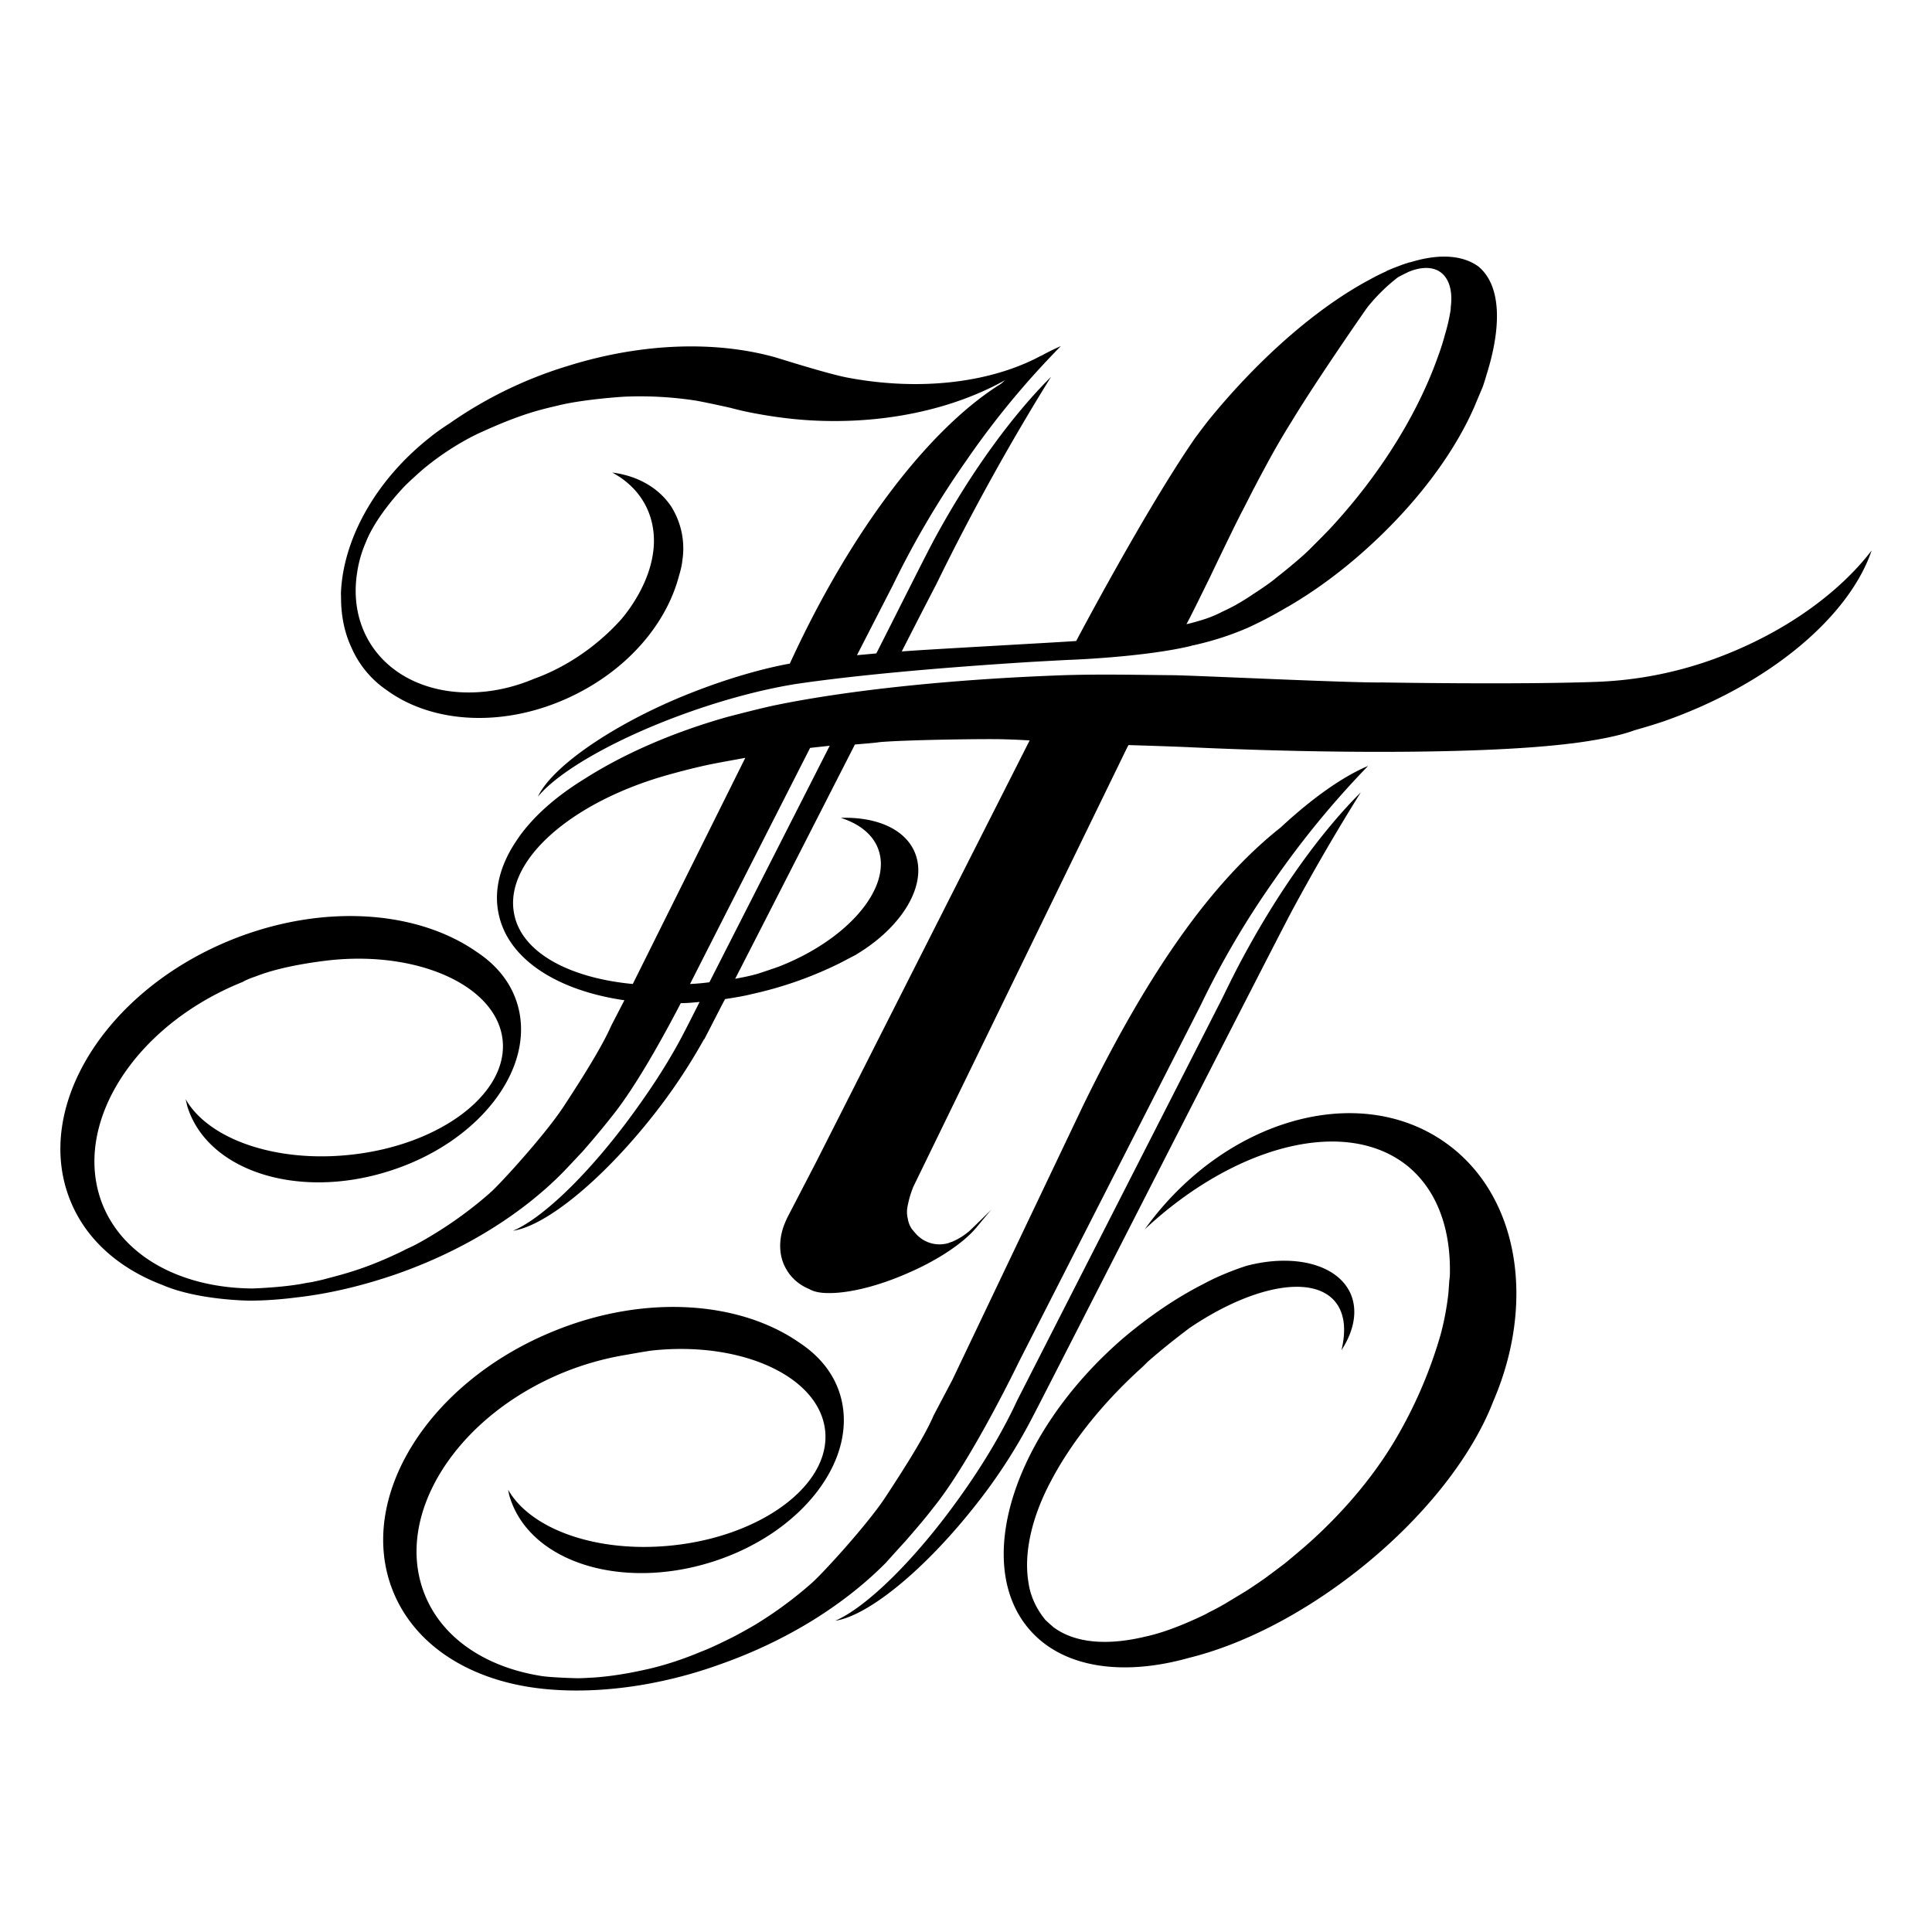 <svg xmlns="http://www.w3.org/2000/svg" width="48" height="48" viewBox="0 0 48 48" fill="currentColor"><path d="M8.736 16.098a2.473 2.473 0 0 0 .877 1.052c1.135 .828 2.925 .943 4.585 .151c1.394 -.663 2.35 -1.794 2.666 -2.975c.036 -.123 .072 -.252 .086 -.375v-.007a1.958 1.958 0 0 0 -.28 -1.369c-.324 -.475 -.848 -.756 -1.459 -.835c.374 .201 .668 .49 .848 .857c.172 .353 .223 .756 .165 1.145c-.122 .872 -.726 1.578 -.833 1.693c-.942 1.023 -1.962 1.369 -2.135 1.434c-1.61 .677 -3.356 .31 -4.089 -.937c-.302 -.518 -.388 -1.11 -.294 -1.707a2.95 2.95 0 0 1 .215 -.75c.194 -.496 .618 -1.022 .913 -1.34c.093 -.107 .481 -.46 .604 -.554c.69 -.555 1.3 -.821 1.365 -.85c1.028 -.468 1.502 -.562 1.89 -.655c.604 -.152 1.617 -.224 1.746 -.224a9.1 9.1 0 0 1 1.682 .101c.287 .05 .862 .18 .862 .18c.187 .05 .374 .094 .568 .13c.453 .086 .92 .151 1.408 .18c1.869 .108 3.58 -.288 4.851 -1.001c-.036 .028 -.072 .064 -.108 .093c-1.782 1.11 -3.73 3.645 -5.246 6.952c-.366 .065 -1.272 .26 -2.472 .735c-1.875 .742 -3.442 1.822 -3.787 2.572c.532 -.649 2.005 -1.492 3.845 -2.133c.912 -.317 1.782 -.54 2.537 -.663c1.386 -.208 3.463 -.403 5.892 -.554c.266 -.015 .906 -.05 .942 -.05c0 0 1.847 -.066 3.01 -.346c.022 -.008 .037 -.015 .058 -.015c.424 -.094 .877 -.23 1.344 -.432a9.87 9.87 0 0 0 .877 -.454c.028 -.014 .108 -.065 .115 -.065c.682 -.396 1.372 -.9 2.04 -1.513c1.222 -1.116 2.128 -2.355 2.616 -3.486c.065 -.159 .194 -.461 .194 -.461a4.82 4.82 0 0 0 .094 -.296c.395 -1.246 .36 -2.247 -.201 -2.708c-.403 -.288 -.992 -.317 -1.69 -.101h-.013c-.03 .007 -.058 .021 -.094 .029c-.043 .014 -.086 .028 -.122 .043c-.115 .043 -.23 .086 -.345 .137c-.014 .007 -.022 .014 -.036 .021a4.942 4.942 0 0 0 -.388 .195c-1.236 .655 -2.666 1.858 -3.967 3.443c-.136 .166 -.38 .497 -.38 .497c-1.237 1.787 -2.954 5.043 -2.954 5.043c-.345 .029 -3.716 .209 -4.334 .26c.51 -1.002 .856 -1.665 .856 -1.665a58.08 58.08 0 0 1 2.853 -5.158c-.942 .937 -1.962 2.32 -2.86 3.962c-.216 .39 -.95 1.866 -1.481 2.91l-.481 .044l.898 -1.75a22.314 22.314 0 0 1 1.818 -3.084a20.863 20.863 0 0 1 2.35 -2.845a5.234 5.234 0 0 0 -.496 .245l.007 -.008c-1.214 .656 -2.953 .894 -4.8 .548c-.503 -.094 -1.696 -.476 -1.826 -.512c-1.43 -.396 -3.24 -.367 -5.102 .21a10.396 10.396 0 0 0 -2.975 1.44c-.158 .101 -.316 .21 -.467 .332c-1.387 1.087 -2.185 2.571 -2.228 3.904c.015 .036 -.05 .67 .266 1.34c-.007 0 -.007 0 0 0m21.336 -1.78a112.028 112.028 0 0 1 .518 -1.073c.079 -.165 .265 -.533 .273 -.547c.093 -.173 .18 -.353 .273 -.533c.014 -.03 .028 -.05 .043 -.08c.093 -.18 .194 -.367 .295 -.554c.194 -.36 .402 -.72 .625 -1.074c.618 -1.023 1.847 -2.788 1.854 -2.795c.007 -.007 .014 -.014 .021 -.029c.008 -.007 .295 -.389 .755 -.742c.086 -.05 .266 -.136 .266 -.136c.294 -.123 .582 -.137 .783 0c.23 .158 .316 .482 .266 .871a.543 .543 0 0 1 -.007 .094c-.029 .18 -.072 .374 -.13 .569c0 .007 -.007 .014 -.007 .022c-.05 .194 -.115 .389 -.187 .583c-.373 1.045 -1.006 2.197 -1.868 3.3c-.252 .324 -.517 .633 -.79 .929c-.137 .144 -.28 .288 -.425 .432l-.064 .065c-.137 .137 -.28 .26 -.424 .382c-.015 .014 -.029 .021 -.043 .036c-.137 .115 -.273 .223 -.41 .331a.19 .19 0 0 1 -.043 .036c-.137 .108 -.28 .202 -.417 .295c-.029 .015 -.05 .036 -.079 .05c-.136 .094 -.273 .18 -.402 .253c-.015 .007 -.022 .014 -.036 .022c-.13 .072 -.252 .13 -.374 .187c-.021 .014 -.043 .021 -.072 .036a2.958 2.958 0 0 1 -.438 .166c-.122 .036 -.244 .072 -.352 .093c.057 -.086 .532 -1.059 .596 -1.188m-7.574 23.967c.244 -.281 .481 -.555 .697 -.836c.941 -1.167 2.113 -3.602 2.113 -3.602l4.527 -8.882a21.53 21.53 0 0 1 1.811 -3.083a22.457 22.457 0 0 1 2.343 -2.853c-.633 .266 -1.387 .8 -2.17 1.527c-1.646 1.304 -3.22 3.444 -4.909 6.909l-3.248 6.815l-.467 .886c-.216 .504 -.668 1.224 -1.193 2.024c-.453 .691 -1.567 1.902 -1.804 2.11l-.014 .015a9.89 9.89 0 0 1 -1.437 1.059c-.173 .1 -.353 .202 -.532 .295c-.065 .03 -.496 .252 -.783 .36c-.094 .037 -.647 .281 -1.344 .44c-.108 .022 -.697 .166 -1.351 .209c-.158 .007 -.317 .021 -.467 .014c0 0 -.54 -.014 -.798 -.05c-1.366 -.21 -2.472 -.915 -2.918 -2.024c-.79 -1.96 .77 -4.438 3.478 -5.533a7.255 7.255 0 0 1 1.48 -.418c.008 0 .511 -.093 .69 -.115c2.228 -.238 4.154 .648 4.298 1.988c.144 1.333 -1.552 2.615 -3.78 2.853c-1.876 .202 -3.536 -.396 -4.096 -1.383c.014 .065 .021 .122 .043 .187c.496 1.6 2.738 2.32 5.002 1.614c2.263 -.706 3.693 -2.58 3.198 -4.179c-.166 -.533 -.525 -.958 -1.007 -1.275c-1.48 -1.03 -3.823 -1.21 -6.08 -.295c-3.147 1.268 -4.943 4.164 -4.016 6.47c.496 1.231 1.667 2.038 3.126 2.333c.424 .087 1.516 .26 3.111 -.014a11.22 11.22 0 0 0 1.898 -.505c1.674 -.59 3.09 -1.49 4.11 -2.52c.18 -.203 .489 -.541 .489 -.541m9.622 -15.697a52.996 52.996 0 0 1 1.689 -2.904c-.941 .937 -1.955 2.32 -2.853 3.963c-.215 .389 -.41 .785 -.596 1.167l-5.088 9.977c-.33 .713 -.805 1.534 -1.402 2.37c-1.128 1.592 -2.35 2.774 -3.118 3.105c.819 -.123 2.235 -1.268 3.528 -2.925a13.462 13.462 0 0 0 1.409 -2.204c.028 -.036 6.014 -11.779 6.431 -12.55m3.809 5.814c-2.17 -1.556 -5.52 -.598 -7.488 2.14c2.27 -2.118 5.052 -2.824 6.575 -1.535c.705 .605 1.028 1.55 1.006 2.644c0 .058 -.007 .108 -.014 .159l-.022 .31a6.9 6.9 0 0 1 -.194 1.037a11.245 11.245 0 0 1 -1.056 2.492c-.51 .894 -1.25 1.816 -2.185 2.658c-.158 .145 -.574 .49 -.618 .526c-.122 .094 -.46 .346 -.51 .382c-.122 .087 -.453 .31 -.496 .332l-.488 .295a6.273 6.273 0 0 1 -.431 .23c-.015 .008 -.03 .022 -.05 .03c-1.007 .49 -1.51 .554 -1.539 .568c-.927 .216 -1.717 .152 -2.249 -.245c-.007 -.007 -.208 -.18 -.216 -.201c-.344 -.433 -.388 -.822 -.402 -.908c-.122 -.728 .08 -1.635 .575 -2.55c.481 -.908 1.229 -1.866 2.192 -2.745c.064 -.057 .13 -.122 .194 -.187c.345 -.303 .69 -.576 1.035 -.836c1.516 -1.03 3.032 -1.347 3.614 -.67c.245 .288 .288 .713 .166 1.218c.309 -.476 .41 -.973 .23 -1.398c-.324 -.742 -1.416 -1.008 -2.588 -.699c0 0 -.56 .173 -1.063 .447c-.683 .346 -1.358 .807 -2.005 1.354c-2.71 2.342 -3.751 5.583 -2.328 7.233c.833 .965 2.328 1.167 3.966 .706c1.287 -.317 2.753 -1.045 4.154 -2.14c1.682 -1.318 2.882 -2.874 3.406 -4.235c1.057 -2.45 .647 -5.108 -1.171 -6.412m6.575 -12.001a9.56 9.56 0 0 1 -2.86 .54c-1.969 .072 -5.31 .014 -5.31 .014c-.762 .015 -4.614 -.173 -5.203 -.18c-.855 -.007 -1.76 -.029 -2.702 0c-2.846 .101 -5.383 .382 -7.115 .735c-.402 .08 -1.185 .288 -1.243 .302c-1.38 .39 -2.594 .93 -3.543 1.535c-.539 .331 -.999 .699 -1.358 1.102a4.47 4.47 0 0 0 -.23 .281a4.905 4.905 0 0 0 -.237 .36c-.31 .54 -.431 1.095 -.31 1.636c.245 1.123 1.474 1.887 3.12 2.125l-.324 .626c-.222 .505 -.668 1.225 -1.193 2.025c-.46 .698 -1.566 1.909 -1.803 2.118c-.007 0 -.015 .007 -.015 .014a9.998 9.998 0 0 1 -1.437 1.052c-.18 .108 -.352 .209 -.532 .295c-.064 .029 -.129 .058 -.194 .094c-.905 .44 -1.437 .569 -1.926 .699c-.1 .028 -.208 .05 -.309 .072c-.064 .014 -.136 .021 -.208 .036c-.539 .108 -1.308 .13 -1.308 .13c-1.725 -.015 -3.183 -.764 -3.715 -2.083c-.784 -1.966 .769 -4.444 3.478 -5.532c.1 -.058 .215 -.101 .323 -.137c.69 -.274 1.66 -.382 1.84 -.403c2.228 -.238 4.154 .648 4.297 1.98c.144 1.333 -1.552 2.616 -3.78 2.853c-1.875 .202 -3.535 -.396 -4.096 -1.383c.015 .058 .029 .123 .043 .18c.496 1.6 2.731 2.327 4.995 1.614c2.263 -.706 3.694 -2.58 3.198 -4.178c-.166 -.533 -.525 -.958 -1.006 -1.275c-1.48 -1.03 -3.816 -1.21 -6.08 -.303c-3.148 1.268 -4.944 4.171 -4.017 6.476c.395 .987 1.229 1.7 2.292 2.104c.884 .382 2.163 .389 2.163 .389c.381 0 .77 -.029 1.172 -.08c.819 -.093 1.66 -.295 2.508 -.59c1.674 -.59 3.097 -1.491 4.11 -2.521c.187 -.195 .496 -.526 .496 -.526c.244 -.281 .482 -.562 .697 -.836c.611 -.75 1.308 -2.024 1.732 -2.838c.151 0 .316 -.015 .467 -.03c-.036 .073 -.33 .656 -.453 .887c-.287 .54 -.646 1.11 -1.063 1.693c-1.128 1.592 -2.35 2.78 -3.119 3.105c.82 -.123 2.235 -1.268 3.529 -2.925a14.12 14.12 0 0 0 1.214 -1.83h.007s.158 -.302 .23 -.446c.08 -.152 .173 -.34 .288 -.555c.23 -.036 .46 -.072 .69 -.13a9.493 9.493 0 0 0 2.206 -.785c.079 -.043 .33 -.173 .373 -.195h-.007c1.157 -.691 1.79 -1.757 1.445 -2.55c-.252 -.576 -.963 -.871 -1.833 -.843c.453 .144 .79 .404 .927 .764c.367 .958 -.747 2.27 -2.486 2.94c-.166 .057 -.33 .114 -.489 .165c-.237 .072 -.546 .122 -.575 .13c.762 -1.484 1.948 -3.811 2.975 -5.821c.259 -.022 .518 -.043 .604 -.058c.61 -.057 2.63 -.086 3.09 -.072c.223 .007 .438 .015 .647 .029l-5.304 10.474l-.718 1.384c-.03 .064 -.058 .13 -.08 .187c-.136 .367 -.136 .77 .058 1.095c.13 .23 .338 .396 .568 .49c.108 .065 .273 .1 .474 .1h.029c.489 0 1.193 -.165 1.933 -.49c.769 -.33 1.394 -.756 1.71 -1.13c.007 -.008 .381 -.461 .388 -.461c-.007 .007 -.33 .324 -.517 .504a1.597 1.597 0 0 1 -.467 .302l-.065 .022s-.007 0 -.014 .007a.784 .784 0 0 1 -.848 -.26a.313 .313 0 0 1 -.043 -.05c-.007 -.007 -.007 -.014 -.015 -.014a.616 .616 0 0 1 -.115 -.274a.67 .67 0 0 1 -.021 -.173c0 -.072 .014 -.144 .029 -.208c.043 -.21 .115 -.382 .129 -.418l5.31 -10.907l.036 -.065c.475 .015 .956 .03 1.438 .05c3.823 .18 7.402 .152 9.335 -.064c.086 -.007 .172 -.022 .258 -.029c.662 -.086 1.186 -.194 1.538 -.324c.252 -.072 .496 -.144 .748 -.23c2.637 -.93 4.592 -2.608 5.145 -4.237c-.84 1.095 -2.25 2.104 -3.996 2.724m-26.783 8.046c-1.588 -.151 -2.76 -.785 -2.946 -1.736c-.266 -1.311 1.401 -2.78 3.816 -3.458c.309 -.086 .64 -.173 1.006 -.252c.316 -.065 .575 -.108 .92 -.173l-2.796 5.62zm1.905 -.043a5.684 5.684 0 0 1 -.482 .043c.093 -.187 2.982 -5.864 2.982 -5.864c.022 -.007 .475 -.05 .489 -.057c-1.05 2.067 -2.25 4.423 -2.99 5.878"/></svg>